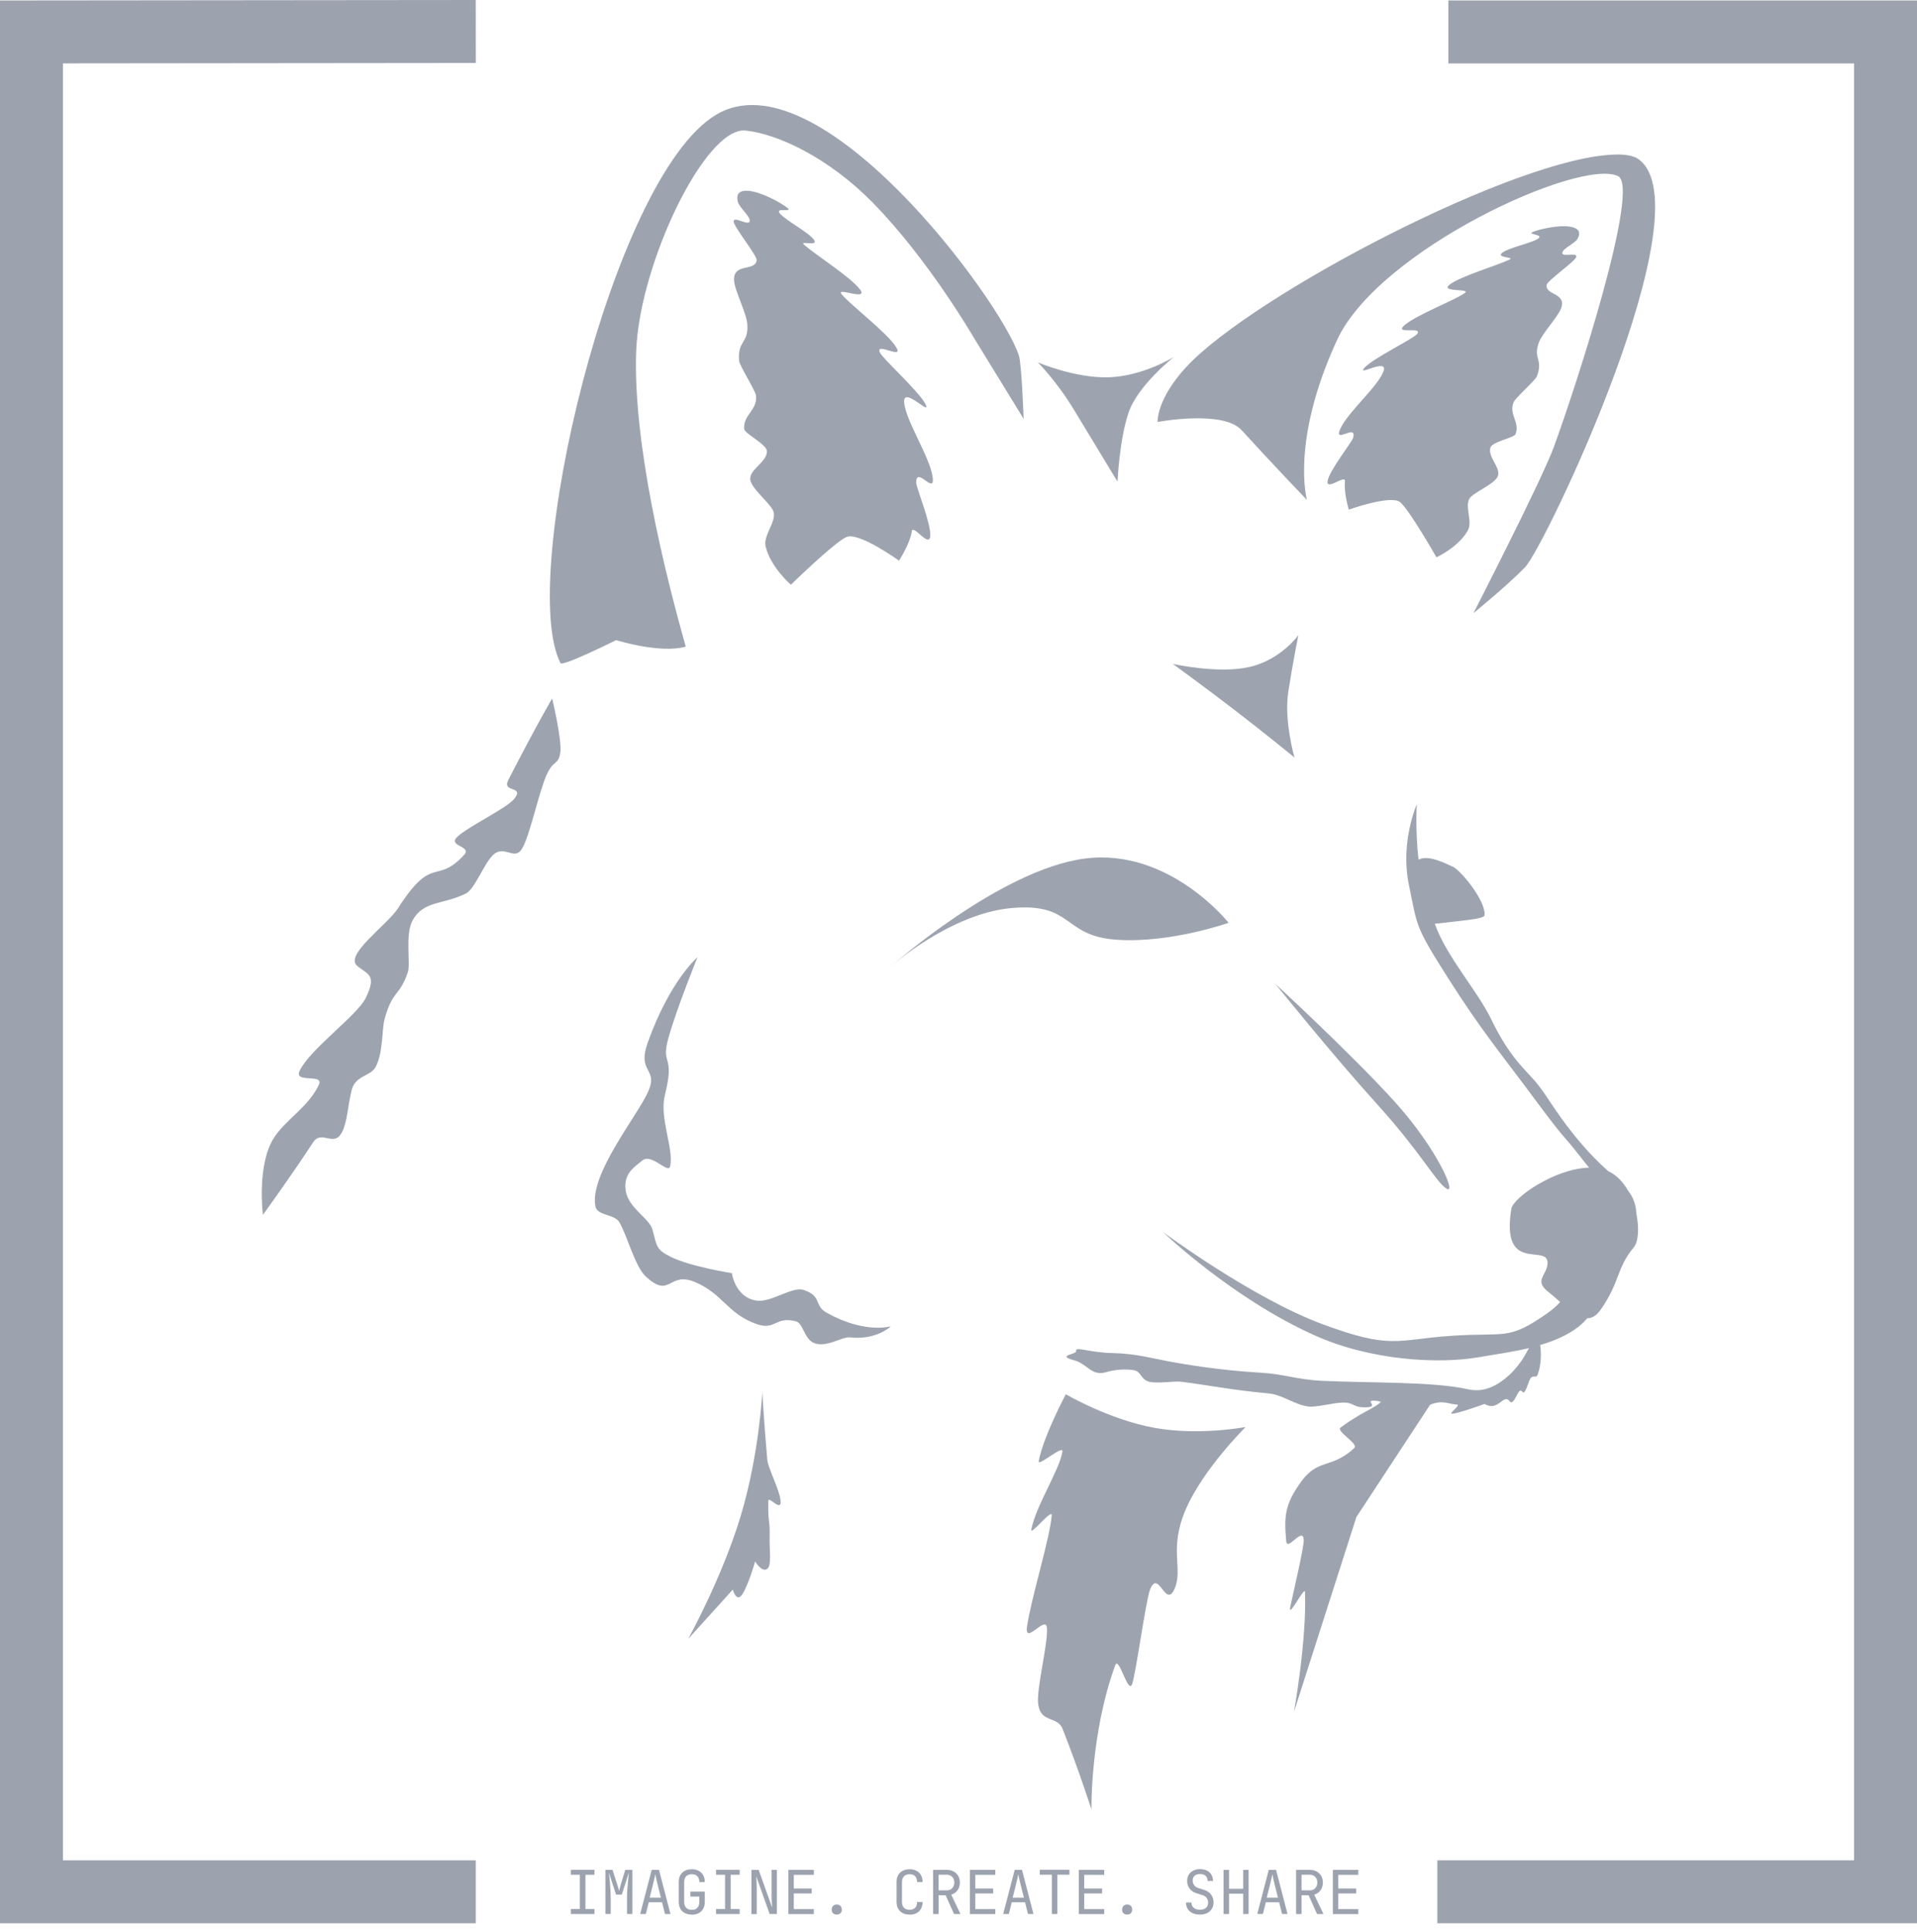 <?xml version="1.0" encoding="UTF-8"?><svg xmlns="http://www.w3.org/2000/svg" viewBox="0 0 304.45 306.79"><defs><style>.e{isolation:isolate;opacity:.99;}.e,.f{fill-rule:evenodd;}.e,.g{fill:#9ca3af;}.f{fill:none;stroke:#9ca3af;stroke-miterlimit:10;stroke-width:10px;}</style></defs><g id="a"/><g id="b"><g id="c"><g id="d"><path class="e" d="M113.69,18.24c-16.59,10-31.48,73.77-24.68,87.04,.32,.62,8.84-3.64,8.84-3.64,0,0,7.04,2.2,11.06,1.03-3.28-11.58-8.43-32.26-7.87-46.98,.53-13.83,10.97-35.59,17.35-34.96,5.13,.51,13.26,4.37,20.16,11.39,8.87,9.01,16.08,21.45,16.08,21.45l7.94,12.94s-.31-8.65-.75-10.04c-2.76-8.67-31.81-48.06-48.14-38.23Zm143.03,6.3c-15.42,.13-57.84,22.38-68.33,33.74-4.76,5.15-4.55,8.72-4.55,8.72,0,0,10.39-1.96,13.36,1.31,4.8,5.28,10.37,11.08,10.37,11.08,0,0-2.66-9.26,4.76-25.37,6.63-14.41,38.7-29,44.65-26.05,3.59,1.78-6.7,33.43-10.19,42.96-1.95,5.34-12.78,26.42-12.78,26.42,0,0,5.31-4.31,8.2-7.29,3.15-3.25,28.79-56.98,18.02-64.78-.73-.53-1.93-.77-3.53-.75Zm-43.14,51.85c.14-1.11-3.06,1.66-2.73-.06,.33-1.72,3.86-6.12,4.05-6.82,.65-2.38-3.22,1.16-2.02-1.46,1.2-2.62,5.86-6.6,6.81-9.01,.95-2.41-4.34,.86-3-.64,1.34-1.5,7.73-4.58,8.35-5.35,1.08-1.33-3.84,.18-1.95-1.44,1.9-1.63,7.99-3.97,9.53-5.07,1.12-.8-4.12-.06-2.34-1.39,1.78-1.33,7.46-2.98,9.45-3.93,.9-.43-2.26-.27-1.13-1.1,1.12-.83,4.46-1.47,5.63-2.2,1.17-.74-1.97-.65-.7-1.13,1.28-.48,4.06-1.08,5.81-.8,1.75,.29,1.61,1.2,1.18,1.95-.43,.75-2.35,1.5-2.4,2.22-.05,.72,2.47-.16,2.21,.65-.24,.73-4.6,3.77-4.7,4.42-.24,1.67,3.14,1.23,2.32,3.66-.46,1.36-2.99,3.98-3.54,5.46-1,2.69,.72,2.57-.32,5.38-.25,.67-3.44,3.46-3.71,4.14-.79,1.99,1.04,3.11,.32,5.05-.23,.62-3.74,1.19-4.01,2.18-.45,1.64,2.08,3.44,1,4.84-.97,1.25-3.91,2.36-4.37,3.32-.66,1.39,.58,3.57-.22,4.99-1.5,2.66-4.97,4.24-4.97,4.24,0,0-4.33-7.6-5.77-8.76-1.5-1.2-8.15,1.19-8.15,1.19,0,0-.83-2.74-.6-4.53Zm-68.78,7.97c.19-1.23,2.76,2.71,2.94,.77,.17-1.94-2.24-7.71-2.24-8.52,.03-2.73,3.08,2.22,2.61-.94-.48-3.16-4.23-8.84-4.51-11.7-.28-2.87,4.36,2.24,3.4,.24-.97-2.01-6.84-7.26-7.27-8.26-.74-1.75,4.04,1.37,2.52-.94-1.52-2.32-7.31-6.69-8.61-8.32-.95-1.19,4.41,1.2,2.92-.76-1.49-1.96-7.05-5.47-8.87-7.08-.83-.74,2.49,.4,1.54-.83-.95-1.23-4.31-2.93-5.33-4.08-1.03-1.14,2.3-.08,1.09-.99-1.22-.9-4-2.4-5.95-2.63-1.95-.23-2.09,.78-1.86,1.72,.23,.94,2.05,2.32,1.88,3.11-.17,.78-2.58-.92-2.55,.02,.03,.86,3.76,5.43,3.66,6.15-.25,1.86-3.73,.35-3.59,3.2,.08,1.59,1.97,5.16,2.1,6.91,.24,3.18-1.56,2.52-1.3,5.84,.06,.79,2.61,4.75,2.69,5.56,.23,2.37-2.07,3-1.88,5.29,.06,.74,3.62,2.42,3.61,3.55-.02,1.88-3.28,3.04-2.55,4.85,.65,1.62,3.44,3.71,3.64,4.88,.28,1.68-1.71,3.63-1.29,5.39,.79,3.29,4.01,6.05,4.01,6.05,0,0,6.95-6.79,8.84-7.58,1.97-.82,8.33,3.76,8.33,3.76,0,0,1.73-2.67,2.03-4.64Zm32.68-7.88s-4.05-6.67-6.86-11.32c-2.8-4.65-5.8-7.63-5.8-7.63,0,0,6,2.59,11.41,2.37,5.41-.22,10.23-3.24,10.23-3.24,0,0-5.77,4.5-7.24,8.9-1.47,4.39-1.74,10.93-1.74,10.93Zm-89.79,34.43s-2.57,4.36-6.98,12.97c-1.03,2.02,2.67,.84,.96,2.96-1.24,1.54-7.45,4.45-9.08,6.07-1.51,1.5,2.44,1.4,1.11,2.84-4.44,4.83-4.96-.2-10.47,8.44-1.67,2.62-8.54,7.39-6.53,9.14,1.63,1.42,3.25,1.33,1.37,5.16-1.34,2.73-8.89,8.14-10.48,11.53-.99,2.09,3.94,.33,3.04,2.24-1.65,3.54-5.35,5.55-7.17,8.48-2.71,4.36-1.7,12.15-1.7,12.15,0,0,4.62-6.37,7.96-11.5,1.37-2.1,3.31,.9,4.61-1.65,.86-1.69,.9-4.23,1.53-6.68,.6-2.33,2.98-2.14,3.79-3.63,1.21-2.23,.99-6.04,1.43-7.64,1.32-4.71,2.33-3.47,3.68-7.38,.49-1.41-.47-5.92,.74-8.21,1.7-3.24,4.89-2.51,8.51-4.34,1.38-.7,2.83-4.64,4.22-6.03,1.93-1.94,3.53,1.19,4.82-1.33,1.08-2.11,2.12-6.85,3.27-10.2,1.38-4.03,2.24-2.48,2.65-4.67,.36-1.96-1.28-8.72-1.28-8.72Zm53.79,42.54s17.4-15.4,30.81-17.13c13.41-1.73,22.83,10.2,22.83,10.2,0,0-9.22,3.28-17.81,2.69-8.59-.59-6.76-5.88-16.57-5.04-9.81,.85-19.27,9.28-19.27,9.28Zm-30.69-1.48s-4.41,3.72-7.93,13.6c-1.72,4.84,1.71,3.97,.11,7.68-1.66,3.86-9.46,13.25-8.4,18.33,.31,1.49,3.05,1.17,3.81,2.51,1.29,2.27,2.47,7,4.17,8.58,3.98,3.71,3.55-.95,7.91,.93,4.36,1.88,5,4.89,9.54,6.58,3.19,1.19,3.05-1.23,6.37-.39,1.2,.3,1.31,2.7,2.81,3.41,1.93,.91,4.54-.99,5.79-.85,4.26,.47,6.51-1.76,6.51-1.76,0,0-4.15,1.26-10.25-2.19-1.99-1.13-.63-2.61-3.63-3.59-1.78-.58-5.15,2.05-7.46,1.7-3.4-.51-3.91-4.36-3.91-4.36,0,0-6.58-1.02-9.77-2.62-2.31-1.15-2.13-1.71-2.83-4.27-.51-1.86-3.85-3.45-4.26-6.2-.4-2.75,1.39-3.75,2.65-4.8,1.43-1.2,4.1,2.18,4.4,.95,.66-2.73-1.74-7.64-.83-11.3,1.68-6.75-.71-4.53,.57-9.12,1.28-4.59,4.63-12.85,4.63-12.85Zm10.27,69.12s-.48,9.82-3.42,19.6c-2.94,9.79-8.35,19.54-8.35,19.54l7.09-7.83s.6,2.28,1.59,.62c.99-1.66,1.96-5.09,1.96-5.09,0,0,1.03,1.74,1.86,1.21,.82-.54,.38-2.68,.44-5.38,.06-2.71-.29-1.71-.21-5.44,.02-.86,2,1.75,1.96,.12-.04-1.63-2.01-5.33-2.12-6.64-.54-6.17-.79-10.71-.79-10.71Zm48.21,.29s-3.53,6.59-4.31,10.62c-.2,1,3.94-2.68,3.77-1.53-.45,2.93-4.21,8.58-4.94,12.38-.21,1.13,3.34-3.45,3.24-2.23-.3,3.7-3.28,13.17-3.92,17.62-.45,3.17,3.03-1.94,3.16,.27,.17,2.72-1.76,9.75-1.37,12.21,.46,2.88,3.05,1.74,3.85,3.78,2.67,6.78,4.59,12.81,4.59,12.81,0,0-.2-12.06,3.78-22.91,.57-1.56,2.04,4.71,2.67,3.02,.61-1.64,2.19-13.43,2.87-15.07,1.35-3.28,2.44,3.14,3.87-.06,1.43-3.2-.99-6.3,1.83-12.73,2.82-6.43,9.47-12.98,9.47-12.98,0,0-7.4,1.42-14.54,.12-7.14-1.3-14.02-5.32-14.02-5.32Zm55.73-93.64s-2.65,5.97-1.25,12.72c1.4,6.75,.89,6.43,6.22,14.83,5.33,8.4,8.45,12.05,13.8,19.27,5.35,7.22,3.93,4.86,7.6,9.6,.33,.43,.67,.82,1.01,1.24-5.39,.12-12.07,4.73-12.36,6.55-1.67,10.4,5.76,5.46,5.76,8.56,0,1.92-2.28,2.76,.11,4.61,.65,.5,1.27,1.07,1.89,1.62-.57,.61-1.21,1.19-1.95,1.71-6.35,4.48-6.6,3.06-15.34,3.65-8.74,.59-9.44,2.26-20.57-1.89-11.13-4.15-25.2-14.57-25.2-14.57,0,0,10.94,10.5,24.07,16.39,9,4.04,19.72,4.55,25.92,3.49,2.57-.44,5.4-.83,8.12-1.47-.24,.43-.46,.8-.77,1.35-.46,.84-1.54,2.17-2.31,2.88-2.06,1.86-4.13,2.87-6.66,2.3-5.49-1.23-15.25-.97-23.07-1.33-4.01-.19-6.16-1.09-9.76-1.29-6.98-.4-12.62-1.44-14.14-1.71-3.1-.55-5.64-1.33-9.4-1.41-3.77-.08-5.98-1.12-5.82-.31,.11,.55-3.3,.66-.24,1.48,1.99,.54,2.71,2.52,4.93,1.88,.79-.23,2.56-.63,4.43-.34,1.25,.19,1.11,1.44,2.4,1.82,1.3,.38,4.03-.11,5.14,.02,3.86,.47,8.26,1.35,13.84,1.85,2.32,.21,4.04,1.74,6.32,2.08,1.21,.18,4.01-.56,5.3-.61,2.06-.09,1.71,.68,3.44,.74,2.75,.1,.57-.96,1.43-1.04,.86-.07,1.4,.17,1.4,.17,0,0,0,.28-2.33,1.52-1,.53-2.66,1.52-4.05,2.56-.81,.6,2.92,2.56,2.17,3.26-3.59,3.35-5.7,1.6-8.4,5.29-2.7,3.69-2.74,5.63-2.41,9.47,.15,1.79,2.71-2.47,2.78-.13,.03,1.12-1.49,7.65-2.11,10.46-.54,2.42,2.27-3.25,2.31-2.24,.31,7.52-1.74,19.02-1.74,19.02l9.91-30.92,11.7-17.82c1.97-.82,2.92-.1,4.27-.03,.67,.04-1.37,1.47-.81,1.45,1-.02,5.19-1.55,5.19-1.55,0,0,.72,.45,1.39,.31,.8-.16,1.45-.94,1.9-1.05,.75-.17,.66,.85,1.22,.34,.55-.51,.97-2.28,1.48-1.55,.5,.73,1-1.89,1.39-2.22,.55-.46,.82,.18,1.08-.55,.57-1.58,.55-3.5,.38-4.64,2.25-.67,4.38-1.56,6.12-2.93,.48-.38,.93-.83,1.36-1.32,.72,0,1.42-.37,2.08-1.3,3.16-4.46,2.5-6.6,5.29-9.94,.76-.9,.89-3.08,.42-5.37-.02-.29-.03-.59-.09-.89-.21-1.17-.63-1.99-1.23-2.76-.77-1.36-1.82-2.49-3.18-3.12-1.44-1.31-3.13-2.92-5.38-5.71-3.23-4.01-4.21-6.16-6.05-8.37-1.65-1.98-4.14-3.85-7.12-10.01-2.21-4.58-7.11-9.92-8.96-15.17h0c.84-.07,1.7-.17,2.58-.28,2.67-.31,5.27-.54,5.32-1.07,.22-2.34-3.89-7.26-5.08-7.72-.79-.31-3.77-2-5.4-1.1-.54-4.62-.28-8.78-.28-8.78Zm-22.52,28.4s9.2,11.42,16.22,19.18c7.03,7.76,9.32,12.33,11.02,13.41,1.7,1.08-1.44-6.33-8.31-13.9-6.87-7.57-18.94-18.68-18.94-18.68Zm-16.23-50.74s5.27,3.83,10.1,7.55c4.83,3.72,9.23,7.32,9.23,7.32,0,0-1.69-5.85-.98-10.43,.71-4.59,1.6-8.99,1.6-8.99,0,0-2.77,3.91-7.76,5.05-4.99,1.14-12.19-.49-12.19-.49Z"/></g><polyline class="f" points="75.56 5 5 5.07 5 300.38 75.56 300.38"/><polyline class="f" points="228.27 300.38 299.45 300.38 299.45 5.07 230.02 5.07"/><g><path class="g" d="M90.66,303.91v-.79h1.43v-5.44h-1.43v-.79h3.75v.79h-1.43v5.44h1.43v.79h-3.75Z"/><path class="g" d="M96.15,303.91v-7.01h1.13l.73,2.27c.07,.21,.13,.41,.19,.61,.06,.2,.1,.36,.12,.47,.03-.11,.07-.26,.12-.47,.05-.2,.11-.41,.17-.62l.69-2.26h1.13v7.01h-.85v-2.55c0-.28,0-.6,.03-.96,.02-.36,.04-.73,.08-1.1s.07-.73,.1-1.08,.07-.64,.09-.9l-1.13,3.51h-.91l-1.14-3.51c.03,.25,.06,.54,.1,.87,.03,.33,.06,.68,.09,1.05s.05,.74,.07,1.1,.03,.7,.03,1.02v2.55h-.85Z"/><path class="g" d="M101.67,303.91l1.83-7.01h1.16l1.82,7.01h-.87l-.46-1.86h-2.12l-.46,1.86h-.88Zm1.52-2.59h1.77l-.54-2.16c-.1-.41-.18-.75-.24-1.03s-.09-.46-.11-.54c-.01,.08-.05,.26-.11,.54-.06,.28-.14,.62-.24,1.02l-.54,2.17Z"/><path class="g" d="M109.87,304c-.42,0-.79-.08-1.1-.24-.31-.16-.55-.39-.72-.7-.17-.3-.25-.66-.25-1.08v-3.17c0-.42,.08-.78,.25-1.08,.17-.3,.41-.53,.72-.69,.31-.16,.68-.24,1.1-.24s.79,.08,1.1,.25,.54,.4,.71,.7c.17,.3,.25,.66,.25,1.08h-.87c0-.4-.1-.7-.31-.92s-.5-.32-.88-.32-.67,.11-.89,.32c-.21,.21-.32,.52-.32,.91v3.18c0,.4,.11,.71,.32,.92s.51,.33,.89,.33,.67-.11,.88-.33,.31-.53,.31-.92v-.86h-1.42v-.79h2.29v1.65c0,.41-.08,.77-.25,1.07-.17,.3-.4,.54-.71,.7-.31,.16-.67,.25-1.1,.25Z"/><path class="g" d="M113.72,303.91v-.79h1.43v-5.44h-1.43v-.79h3.75v.79h-1.43v5.44h1.43v.79h-3.75Z"/><path class="g" d="M119.34,303.91v-7.01h1.15l2.14,6c-.01-.16-.03-.36-.04-.59-.02-.23-.03-.48-.04-.74,0-.26-.01-.5-.01-.73v-3.94h.84v7.01h-1.15l-2.13-6c.01,.15,.03,.35,.04,.58s.02,.48,.03,.74c0,.26,.01,.51,.01,.75v3.94h-.84Z"/><path class="g" d="M125.21,303.91v-7.01h4.04v.79h-3.18v2.17h2.84v.78h-2.84v2.49h3.18v.79h-4.04Z"/><path class="g" d="M132.89,304c-.24,0-.44-.07-.58-.21-.14-.14-.22-.33-.22-.57,0-.25,.07-.45,.22-.6,.14-.15,.34-.22,.58-.22s.44,.07,.58,.22c.14,.15,.22,.35,.22,.6s-.07,.43-.22,.57-.34,.21-.58,.21Z"/><path class="g" d="M144.46,304c-.42,0-.79-.08-1.1-.24-.31-.16-.55-.39-.72-.7-.17-.3-.25-.66-.25-1.08v-3.17c0-.42,.08-.78,.25-1.08,.17-.3,.41-.53,.72-.69,.31-.16,.68-.24,1.1-.24s.79,.08,1.1,.25,.54,.4,.71,.7c.17,.3,.25,.66,.25,1.08h-.87c0-.4-.1-.7-.31-.92s-.5-.32-.88-.32-.67,.11-.89,.32c-.21,.21-.32,.52-.32,.91v3.18c0,.4,.11,.7,.32,.92s.51,.32,.89,.32,.67-.11,.88-.32,.31-.52,.31-.92h.87c0,.41-.08,.77-.25,1.07-.17,.3-.4,.54-.71,.7-.31,.16-.67,.25-1.1,.25Z"/><path class="g" d="M148.19,303.91v-7.01h2.17c.42,0,.78,.08,1.09,.25,.31,.17,.56,.41,.73,.71,.17,.3,.26,.65,.26,1.06,0,.47-.12,.88-.37,1.22-.25,.34-.58,.57-1,.7l1.47,3.07h-1.02l-1.34-2.98h-1.12v2.98h-.87Zm.87-3.76h1.31c.36,0,.65-.11,.86-.34s.33-.53,.33-.9-.11-.68-.33-.9-.51-.34-.86-.34h-1.31v2.48Z"/><path class="g" d="M154.03,303.91v-7.01h4.04v.79h-3.18v2.17h2.84v.78h-2.84v2.49h3.18v.79h-4.04Z"/><path class="g" d="M159.32,303.91l1.83-7.01h1.16l1.82,7.01h-.87l-.46-1.86h-2.12l-.46,1.86h-.88Zm1.52-2.59h1.77l-.54-2.16c-.1-.41-.18-.75-.24-1.03s-.09-.46-.11-.54c-.01,.08-.05,.26-.11,.54-.06,.28-.14,.62-.24,1.02l-.54,2.17Z"/><path class="g" d="M167.05,303.91v-6.24h-1.92v-.79h4.71v.79h-1.92v6.24h-.86Z"/><path class="g" d="M171.33,303.91v-7.01h4.04v.79h-3.18v2.17h2.84v.78h-2.84v2.49h3.18v.79h-4.04Z"/><path class="g" d="M179.01,304c-.24,0-.44-.07-.58-.21-.14-.14-.22-.33-.22-.57,0-.25,.07-.45,.22-.6,.14-.15,.34-.22,.58-.22s.44,.07,.58,.22c.14,.15,.22,.35,.22,.6s-.07,.43-.22,.57-.34,.21-.58,.21Z"/><path class="g" d="M190.58,304c-.46,0-.86-.08-1.19-.23-.33-.15-.58-.37-.76-.66-.18-.29-.27-.63-.28-1.03h.87c0,.35,.12,.63,.36,.84s.58,.31,1,.31c.4,0,.72-.1,.95-.3,.23-.2,.34-.47,.34-.83,0-.28-.08-.53-.23-.74-.15-.21-.37-.36-.65-.44l-.95-.3c-.48-.15-.85-.39-1.11-.74-.26-.35-.39-.75-.39-1.22,0-.38,.08-.71,.25-.99,.17-.28,.41-.5,.72-.65,.31-.16,.67-.24,1.09-.24,.61,0,1.11,.17,1.48,.51,.37,.34,.56,.8,.57,1.37h-.86c0-.35-.1-.62-.31-.81-.21-.2-.5-.29-.88-.29s-.66,.09-.87,.27c-.21,.18-.31,.43-.31,.75,0,.29,.08,.54,.23,.75,.15,.21,.38,.36,.66,.45l.96,.31c.47,.15,.83,.4,1.08,.75,.26,.35,.38,.77,.38,1.24,0,.38-.09,.72-.27,1.01-.18,.29-.43,.51-.75,.67-.32,.16-.7,.24-1.13,.24Z"/><path class="g" d="M194.32,303.91v-7.01h.87v3h2.25v-3h.86v7.01h-.86v-3.23h-2.25v3.23h-.87Z"/><path class="g" d="M199.67,303.91l1.83-7.01h1.16l1.82,7.01h-.87l-.46-1.86h-2.12l-.46,1.86h-.88Zm1.52-2.59h1.77l-.54-2.16c-.1-.41-.18-.75-.24-1.03s-.09-.46-.11-.54c-.01,.08-.05,.26-.11,.54-.06,.28-.14,.62-.24,1.02l-.54,2.17Z"/><path class="g" d="M205.84,303.91v-7.01h2.17c.42,0,.78,.08,1.09,.25,.31,.17,.56,.41,.73,.71,.17,.3,.26,.65,.26,1.06,0,.47-.12,.88-.37,1.22-.25,.34-.58,.57-1,.7l1.47,3.07h-1.02l-1.34-2.98h-1.12v2.98h-.87Zm.87-3.76h1.31c.36,0,.65-.11,.86-.34s.33-.53,.33-.9-.11-.68-.33-.9-.51-.34-.86-.34h-1.31v2.48Z"/><path class="g" d="M211.68,303.91v-7.01h4.04v.79h-3.18v2.17h2.84v.78h-2.84v2.49h3.18v.79h-4.04Z"/></g></g></g></svg>